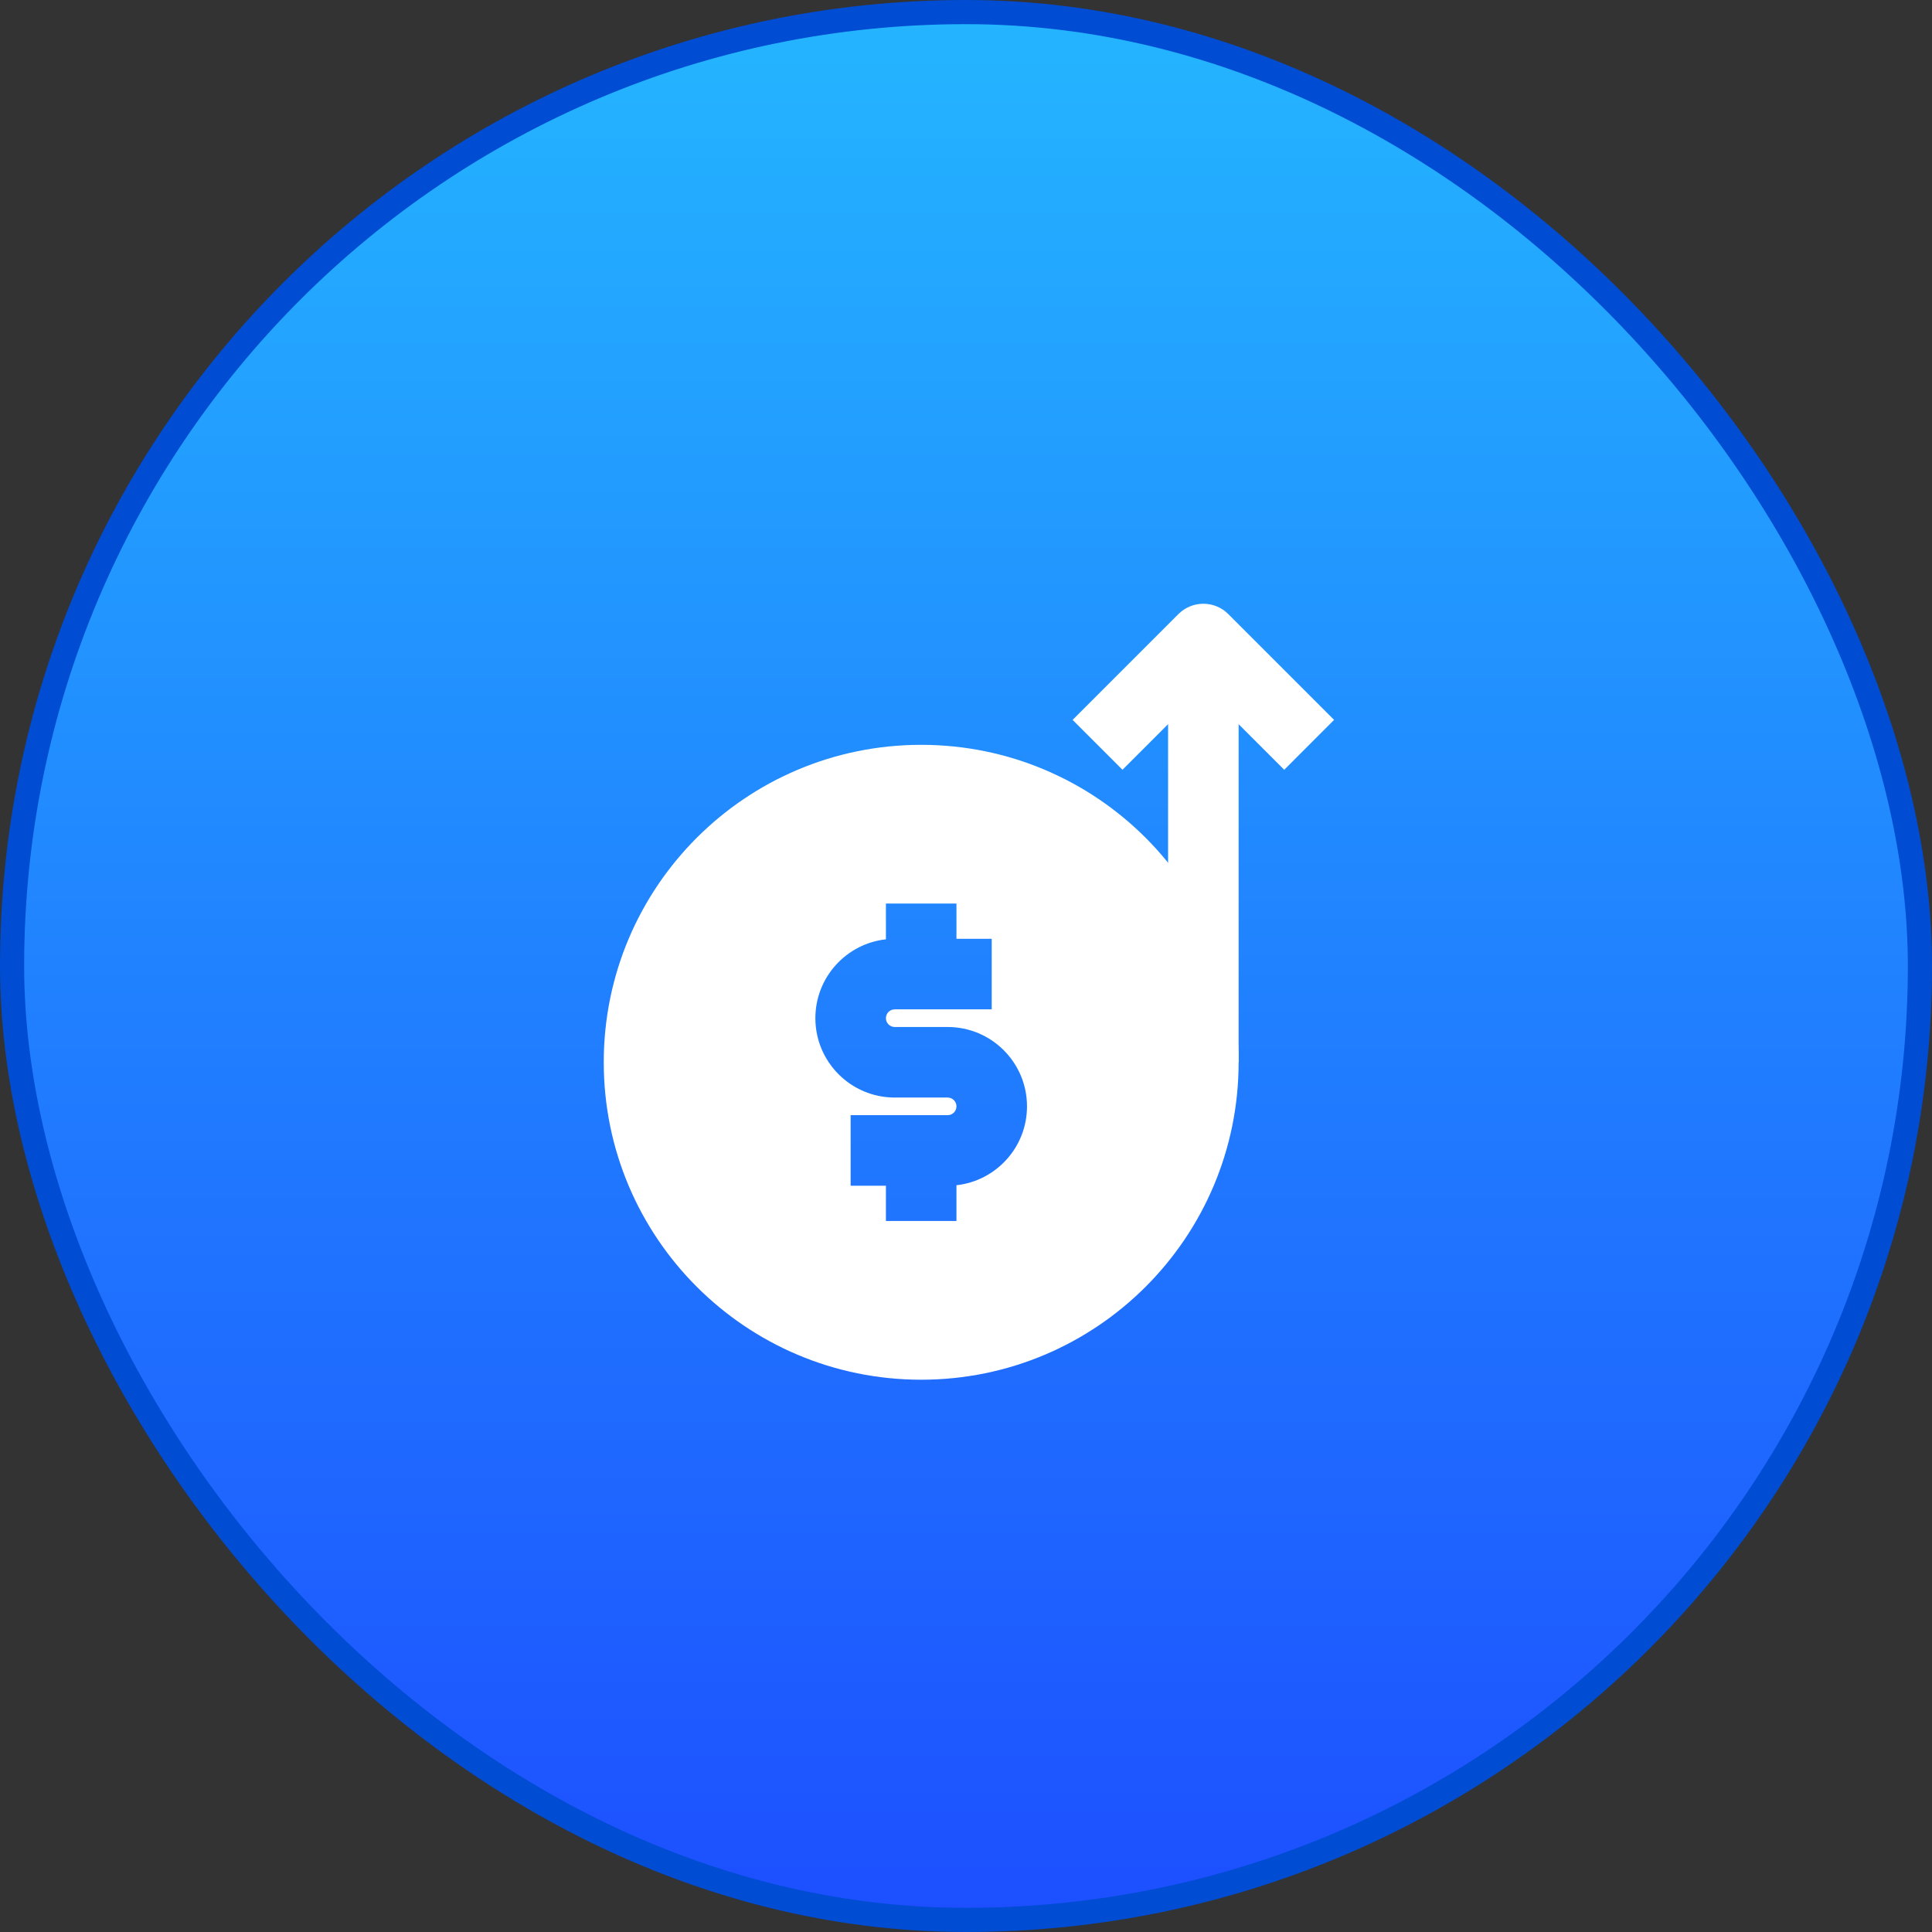 <svg width="80" height="80" viewBox="0 0 80 80" fill="none" xmlns="http://www.w3.org/2000/svg">
<rect x="0" y="0" width="80" height="80" fill="#333333" stroke="none"/>
<rect x="0.5" y="0.5" width="79" height="79" rx="39.5" fill="url(#paint0_linear_2005_9)"/>
<rect x="0.5" y="0.5" width="79" height="79" rx="39.5" stroke="#004CD3"/>
<path fill-rule="evenodd" clip-rule="evenodd" d="M25 43.986C25 36.727 30.885 30.842 38.144 30.842C45.404 30.842 51.289 36.727 51.289 43.986C51.289 51.246 45.404 57.131 38.144 57.131C30.885 57.131 25 51.246 25 43.986ZM36.684 38.895C35.041 39.076 33.763 40.469 33.763 42.161C33.763 43.975 35.234 45.447 37.049 45.447H39.24C39.441 45.447 39.605 45.61 39.605 45.812C39.605 46.014 39.441 46.177 39.24 46.177H35.223V49.098H36.684V50.558H39.605V49.078C41.248 48.896 42.526 47.503 42.526 45.812C42.526 43.997 41.055 42.526 39.24 42.526H37.049C36.847 42.526 36.684 42.362 36.684 42.161C36.684 41.959 36.847 41.795 37.049 41.795H41.065V38.874H39.605V37.414H36.684V38.895Z" fill="white"/>
<path fill-rule="evenodd" clip-rule="evenodd" d="M48.795 25.428C49.366 24.857 50.291 24.857 50.861 25.428L55.242 29.809L53.177 31.875L49.828 28.526L46.48 31.875L44.414 29.809L48.795 25.428Z" fill="white"/>
<path fill-rule="evenodd" clip-rule="evenodd" d="M48.368 43.986V26.46H51.289V43.986H48.368Z" fill="white"/>
<defs>
<linearGradient id="paint0_linear_2005_9" x1="40" y1="80" x2="40" y2="0" gradientUnits="userSpaceOnUse">
<stop stop-color="#1D4EFF"/>
<stop offset="1" stop-color="#24B6FF"/>
</linearGradient>
</defs>
</svg>
